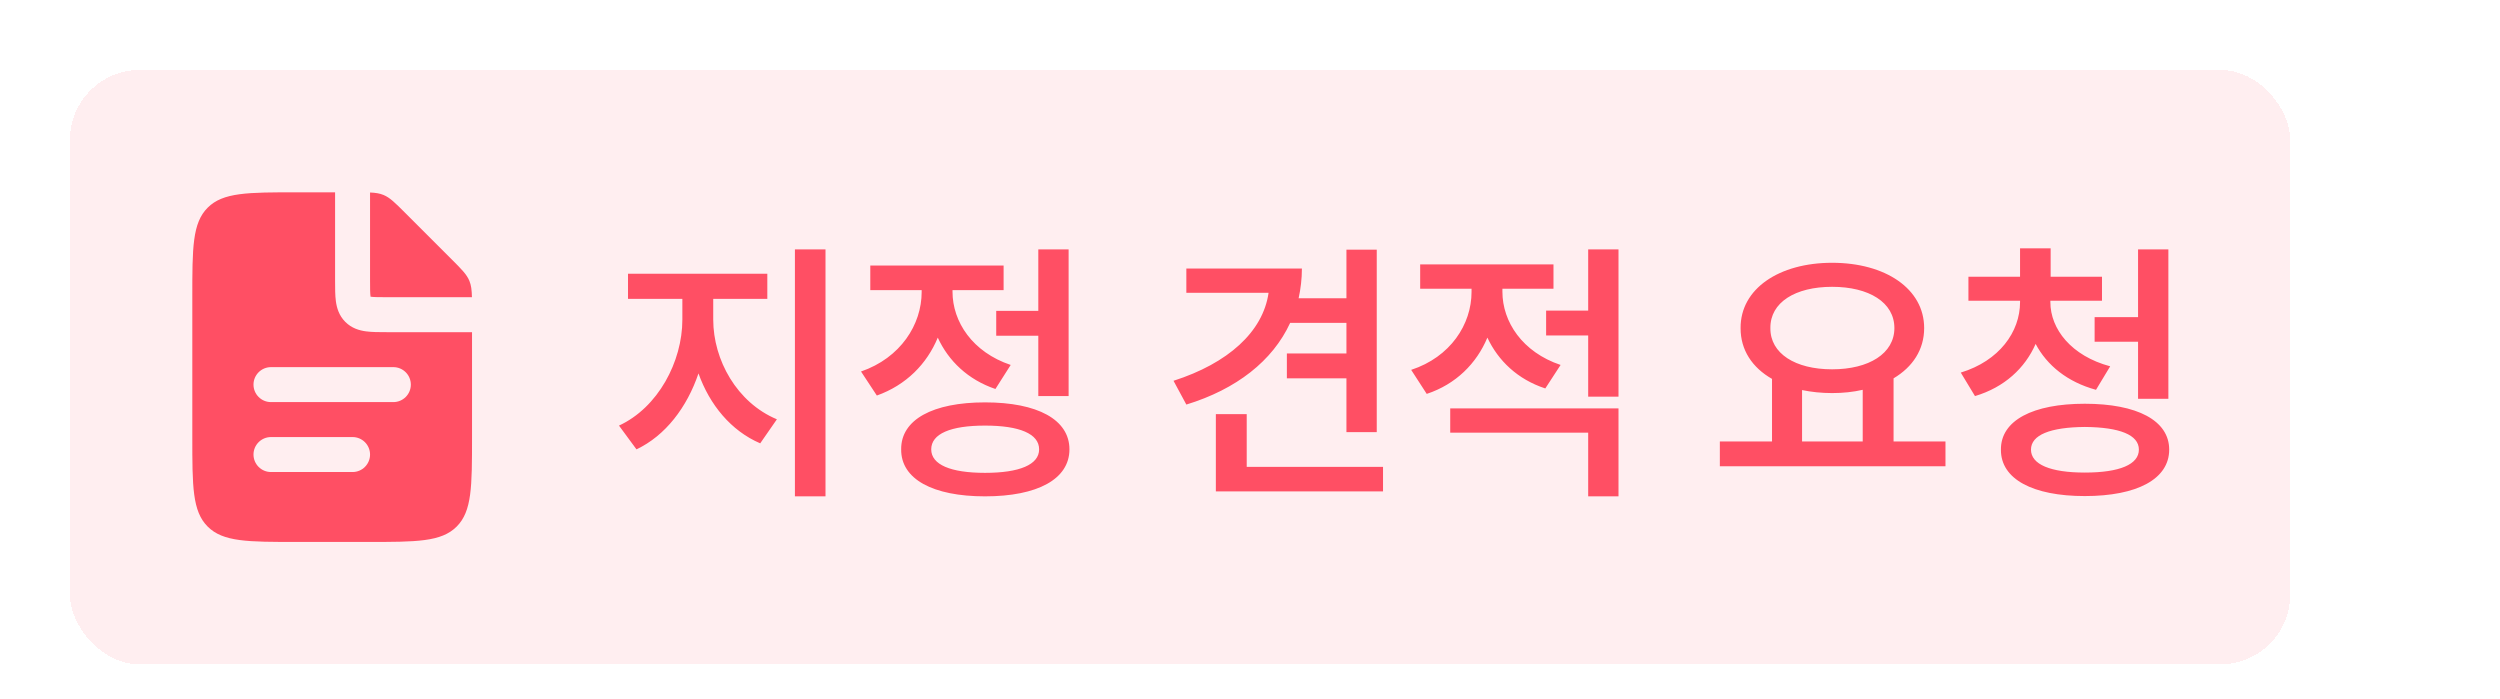 <svg width="143" height="40" viewBox="0 0 143 40" fill="none" xmlns="http://www.w3.org/2000/svg">
<g filter="url(#filter0_d_205_37272)">
<rect x="4" y="4" width="127" height="34" rx="4" fill="#FFEEF0" shape-rendering="crispEdges"/>
<path fill-rule="evenodd" clip-rule="evenodd" d="M19.167 11V16L19.167 16.054V16.054V16.054V16.055C19.167 16.479 19.167 16.891 19.212 17.23C19.264 17.614 19.39 18.051 19.753 18.414C20.116 18.777 20.553 18.903 20.936 18.954C21.276 19 21.689 19 22.113 19H22.113H22.113H22.113L22.167 19H27V25C27 27.828 27 29.243 26.121 30.121C25.243 31 23.828 31 21 31H17C14.172 31 12.757 31 11.879 30.121C11 29.243 11 27.828 11 25V17C11 14.172 11 12.757 11.879 11.879C12.757 11 14.172 11 17 11H19.167ZM21.167 11.011V16C21.167 16.5 21.169 16.774 21.195 16.964L21.196 16.971L21.203 16.972C21.393 16.998 21.667 17 22.167 17H26.995C26.985 16.588 26.953 16.316 26.848 16.063C26.695 15.695 26.407 15.406 25.828 14.828L23.172 12.172C22.593 11.594 22.305 11.305 21.937 11.152C21.72 11.062 21.488 11.025 21.167 11.011ZM14.5 22C14.5 21.448 14.948 21 15.5 21L22.5 21C23.052 21 23.5 21.448 23.5 22C23.5 22.552 23.052 23 22.5 23L15.5 23C14.948 23 14.5 22.552 14.5 22ZM15.5 25C14.948 25 14.5 25.448 14.5 26C14.5 26.552 14.948 27 15.5 27H20.167C20.719 27 21.167 26.552 21.167 26C21.167 25.448 20.719 25 20.167 25H15.5Z" fill="#FF4F64"/>
<path d="M40.797 18.281C40.797 20.594 42.156 23.031 44.438 23.984L43.484 25.359C41.812 24.641 40.594 23.156 39.953 21.359C39.297 23.297 38.062 24.922 36.406 25.703L35.406 24.344C37.641 23.312 39.031 20.688 39.031 18.281V17.094H35.922V15.656H43.891V17.094H40.797V18.281ZM47.219 14.266V28.391H45.469V14.266H47.219ZM61.125 14.266V22.656H59.391V19.203H56.984V17.781H59.391V14.266H61.125ZM56.344 23.016C59.344 23.016 61.172 24 61.172 25.703C61.172 27.406 59.344 28.391 56.344 28.391C53.359 28.391 51.531 27.406 51.547 25.703C51.531 24 53.359 23.016 56.344 23.016ZM56.344 24.344C54.375 24.344 53.266 24.812 53.266 25.703C53.266 26.578 54.375 27.047 56.344 27.047C58.312 27.047 59.438 26.578 59.438 25.703C59.438 24.812 58.312 24.344 56.344 24.344ZM54.484 16.688C54.484 18.406 55.625 20.141 57.812 20.875L56.938 22.25C55.367 21.719 54.25 20.641 53.641 19.312C53.016 20.82 51.836 22.023 50.156 22.625L49.25 21.25C51.516 20.469 52.719 18.562 52.719 16.703V16.594H49.781V15.188H57.406V16.594H54.484V16.688ZM78.75 14.281V24.719H77.016V21.641H73.609V20.219H77.016V18.469H73.797C72.797 20.641 70.719 22.266 67.859 23.141L67.125 21.781C70.242 20.781 72.242 18.984 72.562 16.75H67.859V15.359H74.469C74.469 15.953 74.398 16.523 74.281 17.062H77.016V14.281H78.75ZM79.109 26.703V28.109H69.547V23.688H71.312V26.703H79.109ZM85.938 16.688C85.938 18.406 87.078 20.141 89.266 20.875L88.391 22.219C86.812 21.703 85.695 20.633 85.078 19.312C84.461 20.789 83.281 21.977 81.609 22.531L80.719 21.156C82.969 20.422 84.172 18.547 84.172 16.703V16.516H81.234V15.125H88.859V16.516H85.938V16.688ZM92.578 23.359V28.391H90.844V24.75H82.953V23.359H92.578ZM92.578 14.266V22.688H90.844V19.188H88.438V17.766H90.844V14.266H92.578ZM111.281 25.25V26.672H98.375V25.25H101.359V21.672C100.234 21.031 99.555 20.023 99.562 18.766C99.547 16.516 101.766 15.031 104.797 15.031C107.844 15.031 110.062 16.516 110.062 18.766C110.062 20 109.406 20.992 108.312 21.641V25.25H111.281ZM104.797 16.406C102.688 16.406 101.25 17.297 101.266 18.766C101.25 20.219 102.688 21.125 104.797 21.125C106.906 21.125 108.359 20.219 108.359 18.766C108.359 17.297 106.906 16.406 104.797 16.406ZM103.078 25.25H106.547V22.297C106.008 22.422 105.422 22.484 104.797 22.484C104.188 22.484 103.609 22.422 103.078 22.312V25.25ZM117.281 17.281C117.281 18.828 118.484 20.359 120.703 20.953L119.891 22.297C118.258 21.852 117.086 20.898 116.438 19.672C115.828 21.062 114.648 22.156 112.969 22.656L112.156 21.312C114.359 20.641 115.547 18.984 115.547 17.281V17.203H112.594V15.828H115.547V14.203H117.297V15.828H120.234V17.203H117.281V17.281ZM124.031 14.266V22.812H122.297V19.547H119.812V18.141H122.297V14.266H124.031ZM119.25 23.094C122.234 23.094 124.078 24.047 124.078 25.719C124.078 27.406 122.234 28.375 119.25 28.375C116.281 28.375 114.438 27.406 114.453 25.719C114.438 24.047 116.281 23.094 119.25 23.094ZM119.25 24.422C117.281 24.438 116.172 24.875 116.172 25.719C116.172 26.562 117.281 27.031 119.25 27.031C121.25 27.031 122.344 26.562 122.344 25.719C122.344 24.875 121.25 24.438 119.25 24.422Z" fill="#FF4F64"/>
</g>
</svg>
